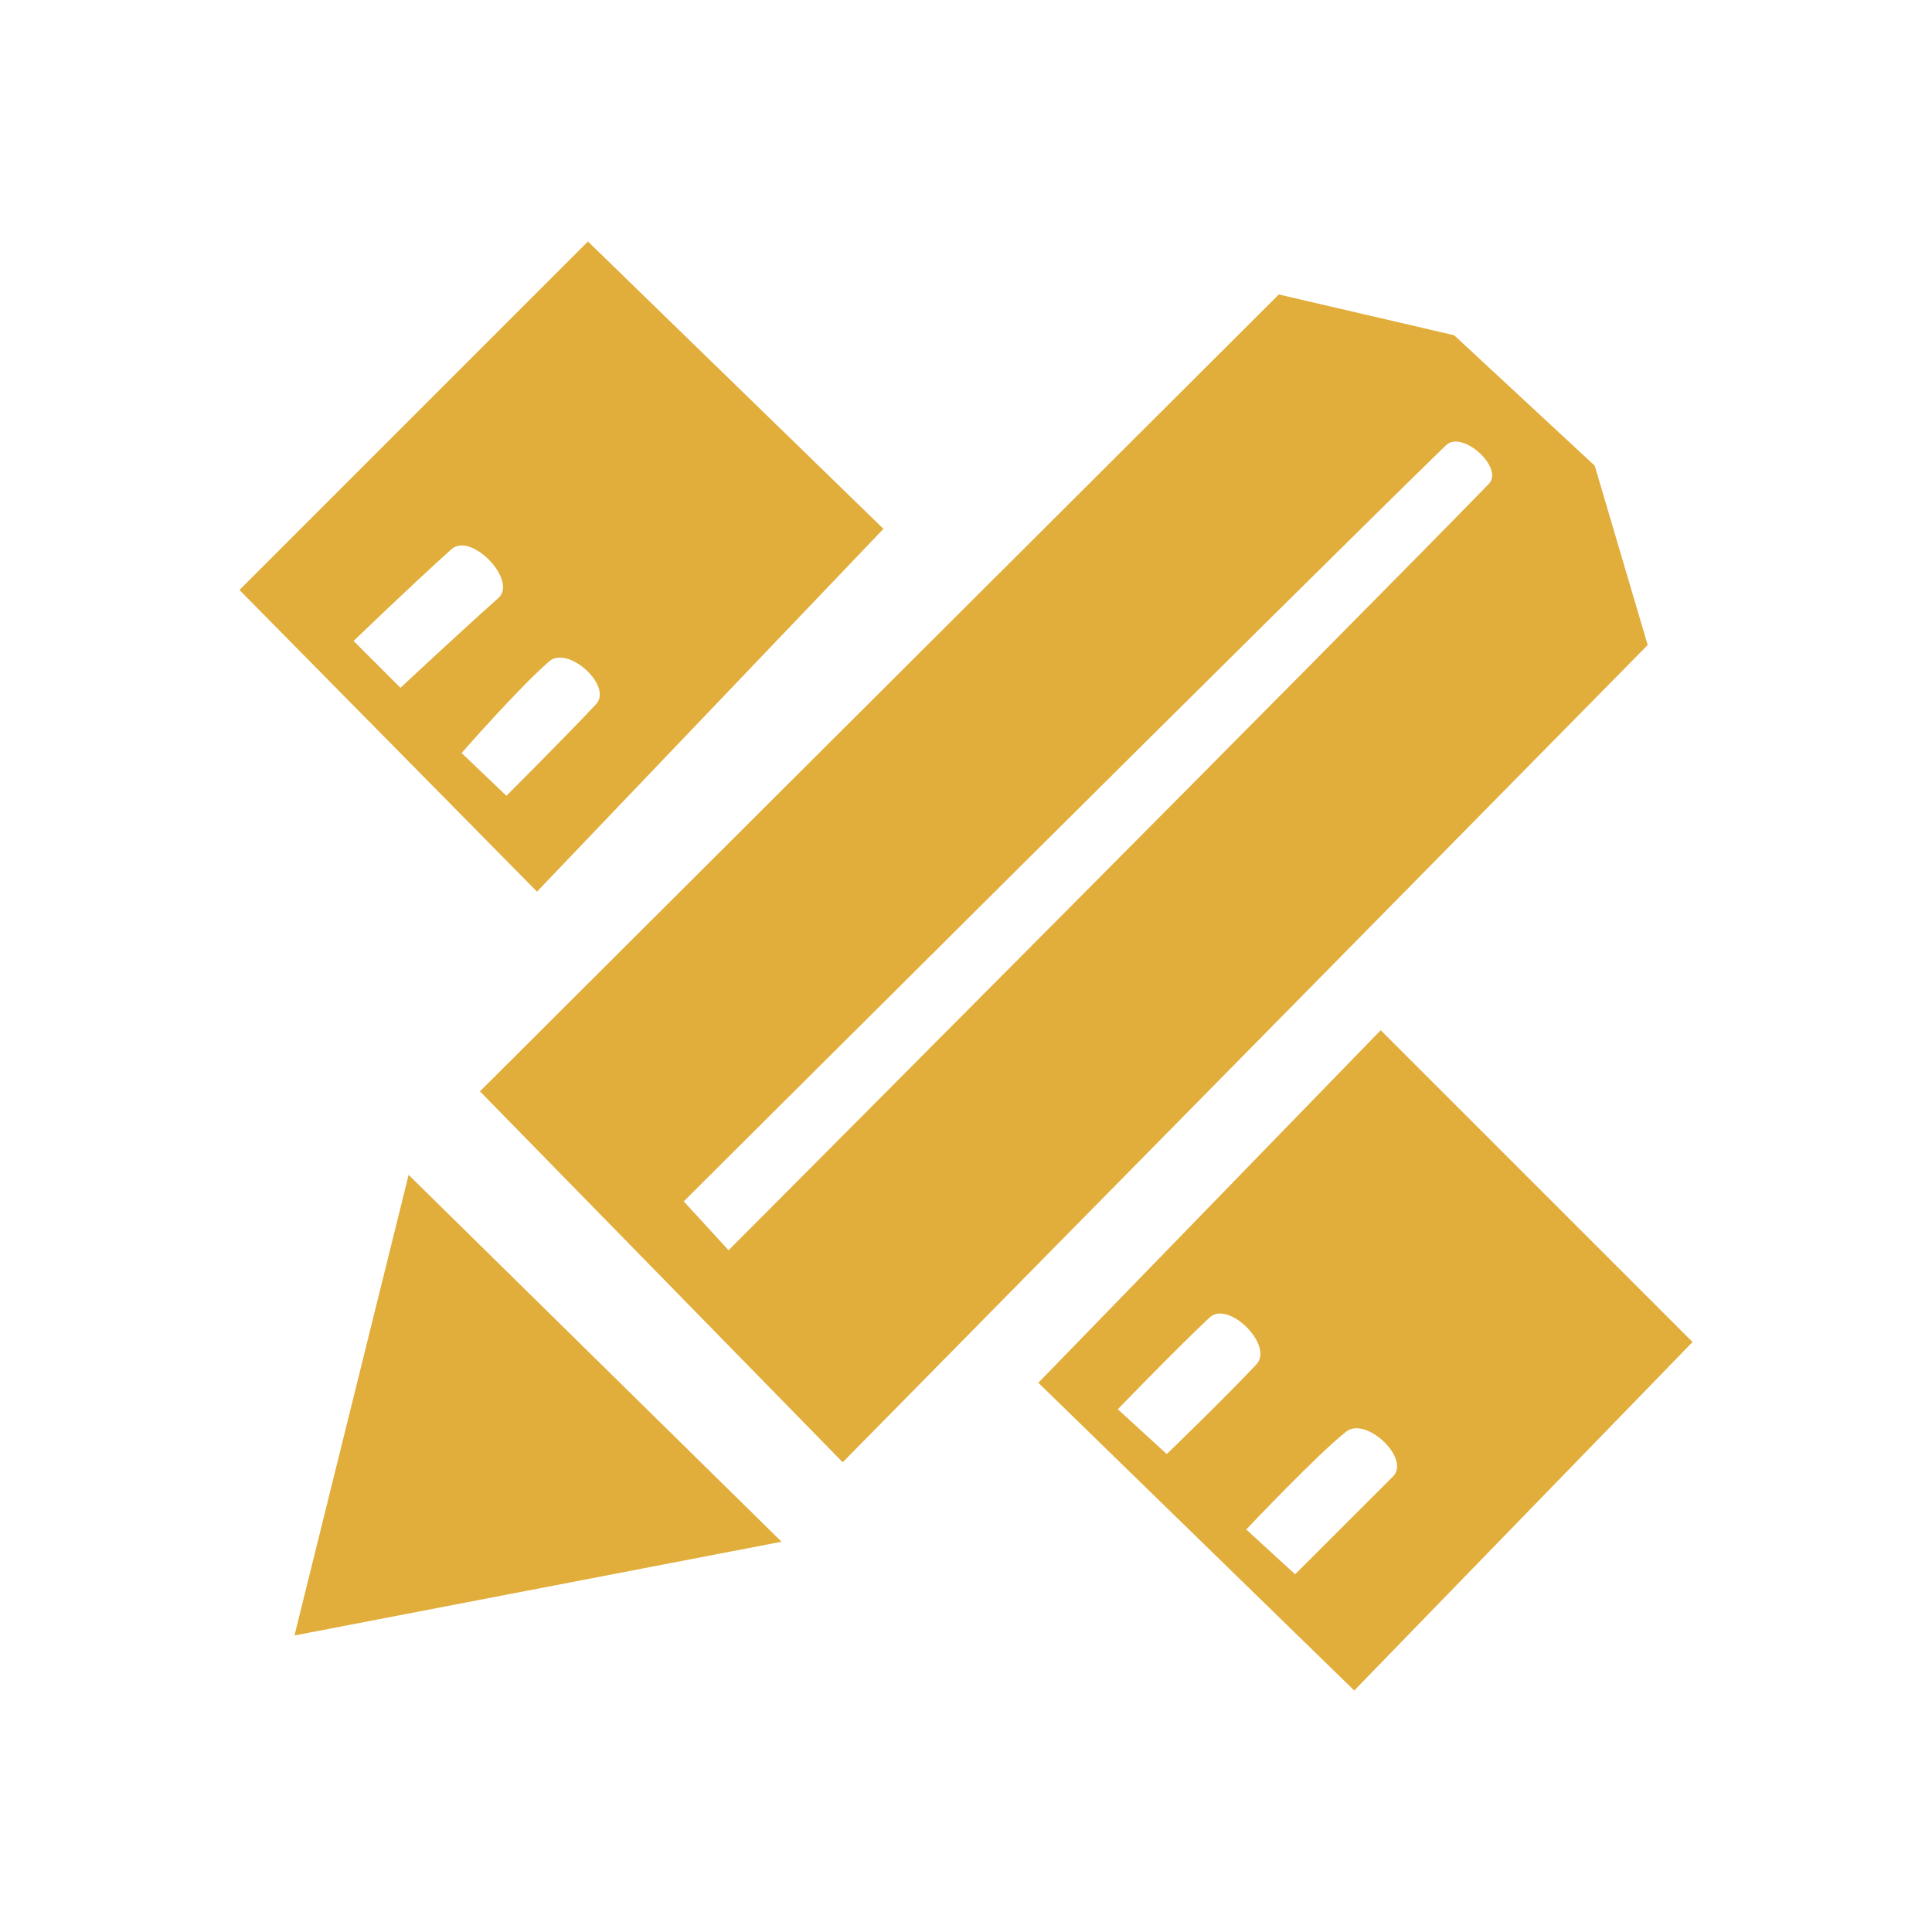 <svg width="64" height="64" viewBox="0 0 64 64" fill="none" xmlns="http://www.w3.org/2000/svg">
<path fill-rule="evenodd" clip-rule="evenodd" d="M17.789 29.536L7.933 19.544L19.477 8L29.266 17.519L17.789 29.536ZM45.738 34.127L56.068 44.456L44.861 56L34.397 45.806L45.738 34.127ZM9.755 54.177L13.536 38.92L25.89 51.072L9.755 54.177ZM15.899 36.152L42.363 9.755L48.169 11.105L52.827 15.426L54.582 21.367L27.916 48.439L15.899 36.152ZM22.65 39.797C22.65 39.797 43.173 19.342 47.899 14.751C48.434 14.23 49.837 15.498 49.316 16.033C44.591 20.894 24.135 41.417 24.135 41.417L22.65 39.797ZM14.954 18.194C13.603 19.409 11.713 21.232 11.713 21.232L13.266 22.784C13.266 22.784 15.291 20.894 16.506 19.814C17.161 19.232 15.605 17.607 14.954 18.194ZM18.194 21.907C17.181 22.784 15.291 24.945 15.291 24.945L16.776 26.362C16.776 26.362 18.937 24.202 19.747 23.324C20.304 22.721 18.815 21.369 18.194 21.907ZM37.029 46.683C37.029 46.683 38.92 44.725 40.068 43.645C40.692 43.057 42.207 44.572 41.62 45.198C40.608 46.278 38.65 48.168 38.65 48.168L37.029 46.683ZM44.591 47.426C43.646 48.168 41.283 50.666 41.283 50.666L42.903 52.151L46.144 48.911C46.737 48.318 45.251 46.907 44.591 47.426Z" fill="#E1AD3B"/>
</svg>
